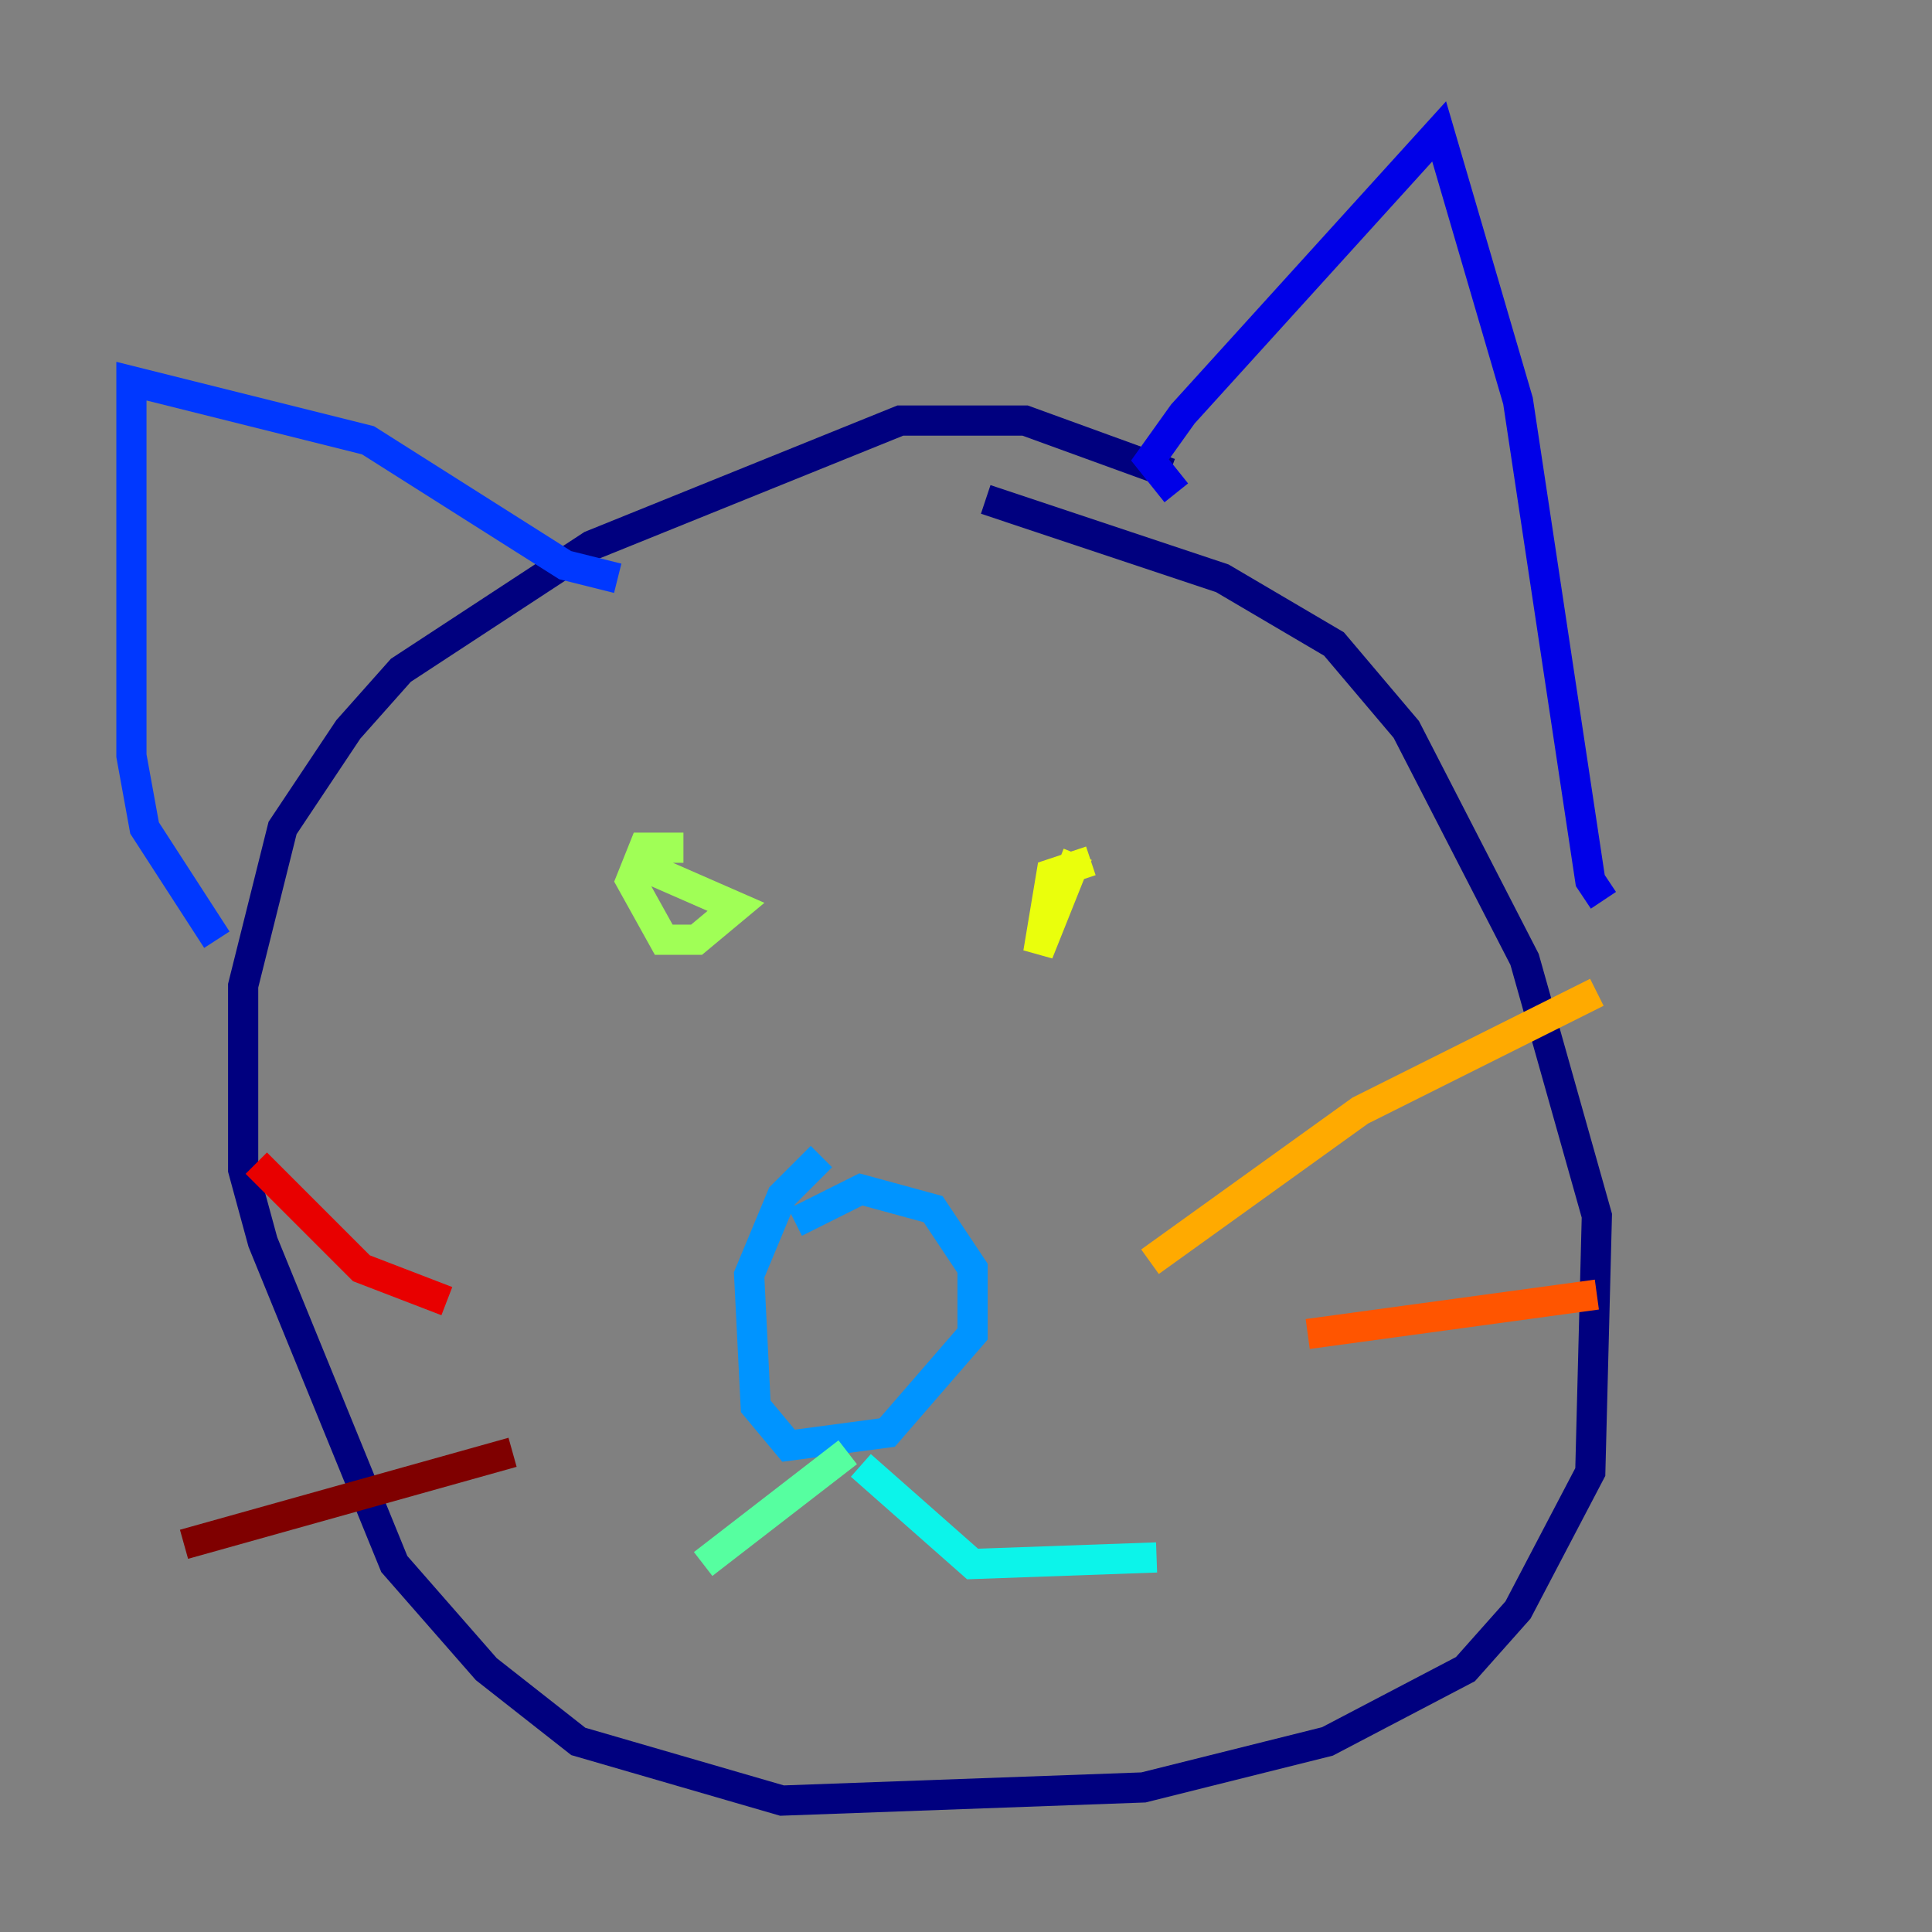 <?xml version="1.0" encoding="utf-8" ?>
<svg baseProfile="tiny" height="128" version="1.2" viewBox="0,0,128,128" width="128" xmlns="http://www.w3.org/2000/svg" xmlns:ev="http://www.w3.org/2001/xml-events" xmlns:xlink="http://www.w3.org/1999/xlink"><rect x="0" y="0" width="128" height="128" fill="#808080" stroke="none"/><defs /><polyline fill="none" points="77.497,31.347 67.918,27.864 59.646,27.864 39.184,36.136 26.558,44.408 23.075,48.327 18.721,54.857 16.109,65.306 16.109,77.497 17.415,82.286 26.122,103.619 32.218,110.585 38.313,115.374 51.809,119.293 75.755,118.422 87.946,115.374 97.088,110.585 100.571,106.667 105.361,97.524 105.796,80.544 101.007,63.565 93.17,48.327 88.381,42.667 80.98,38.313 65.306,33.088" stroke="#00007f" stroke-width="2" /><polyline fill="none" points="77.932,32.653 76.191,30.476 78.367,27.429 95.347,8.707 100.571,26.558 105.361,58.34 106.231,59.646" stroke="#0000e8" stroke-width="2" /><polyline fill="none" points="40.925,38.313 37.442,37.442 24.381,29.17 8.707,25.252 8.707,50.068 9.578,54.857 14.367,62.258" stroke="#0038ff" stroke-width="2" /><polyline fill="none" points="52.68,80.98 57.034,78.803 61.823,80.109 64.435,84.027 64.435,88.381 58.776,94.912 52.245,95.782 50.068,93.17 49.633,84.463 51.809,79.238 54.422,76.626" stroke="#0094ff" stroke-width="2" /><polyline fill="none" points="57.034,97.088 64.435,103.619 76.626,103.184" stroke="#0cf4ea" stroke-width="2" /><polyline fill="none" points="56.163,96.218 46.585,103.619" stroke="#56ffa0" stroke-width="2" /><polyline fill="none" points="45.279,56.163 42.667,56.163 41.796,58.34 43.973,62.258 46.15,62.258 48.762,60.082 41.796,57.034" stroke="#a0ff56" stroke-width="2" /><polyline fill="none" points="72.272,57.034 69.66,57.905 68.789,63.129 71.401,56.599" stroke="#eaff0c" stroke-width="2" /><polyline fill="none" points="76.191,83.592 90.122,73.578 105.796,65.742" stroke="#ffaa00" stroke-width="2" /><polyline fill="none" points="86.639,88.381 105.796,85.769" stroke="#ff5500" stroke-width="2" /><polyline fill="none" points="29.605,86.204 23.946,84.027 16.98,77.061" stroke="#e80000" stroke-width="2" /><polyline fill="none" points="33.959,96.218 12.191,102.313" stroke="#7f0000" stroke-width="2" /></svg>